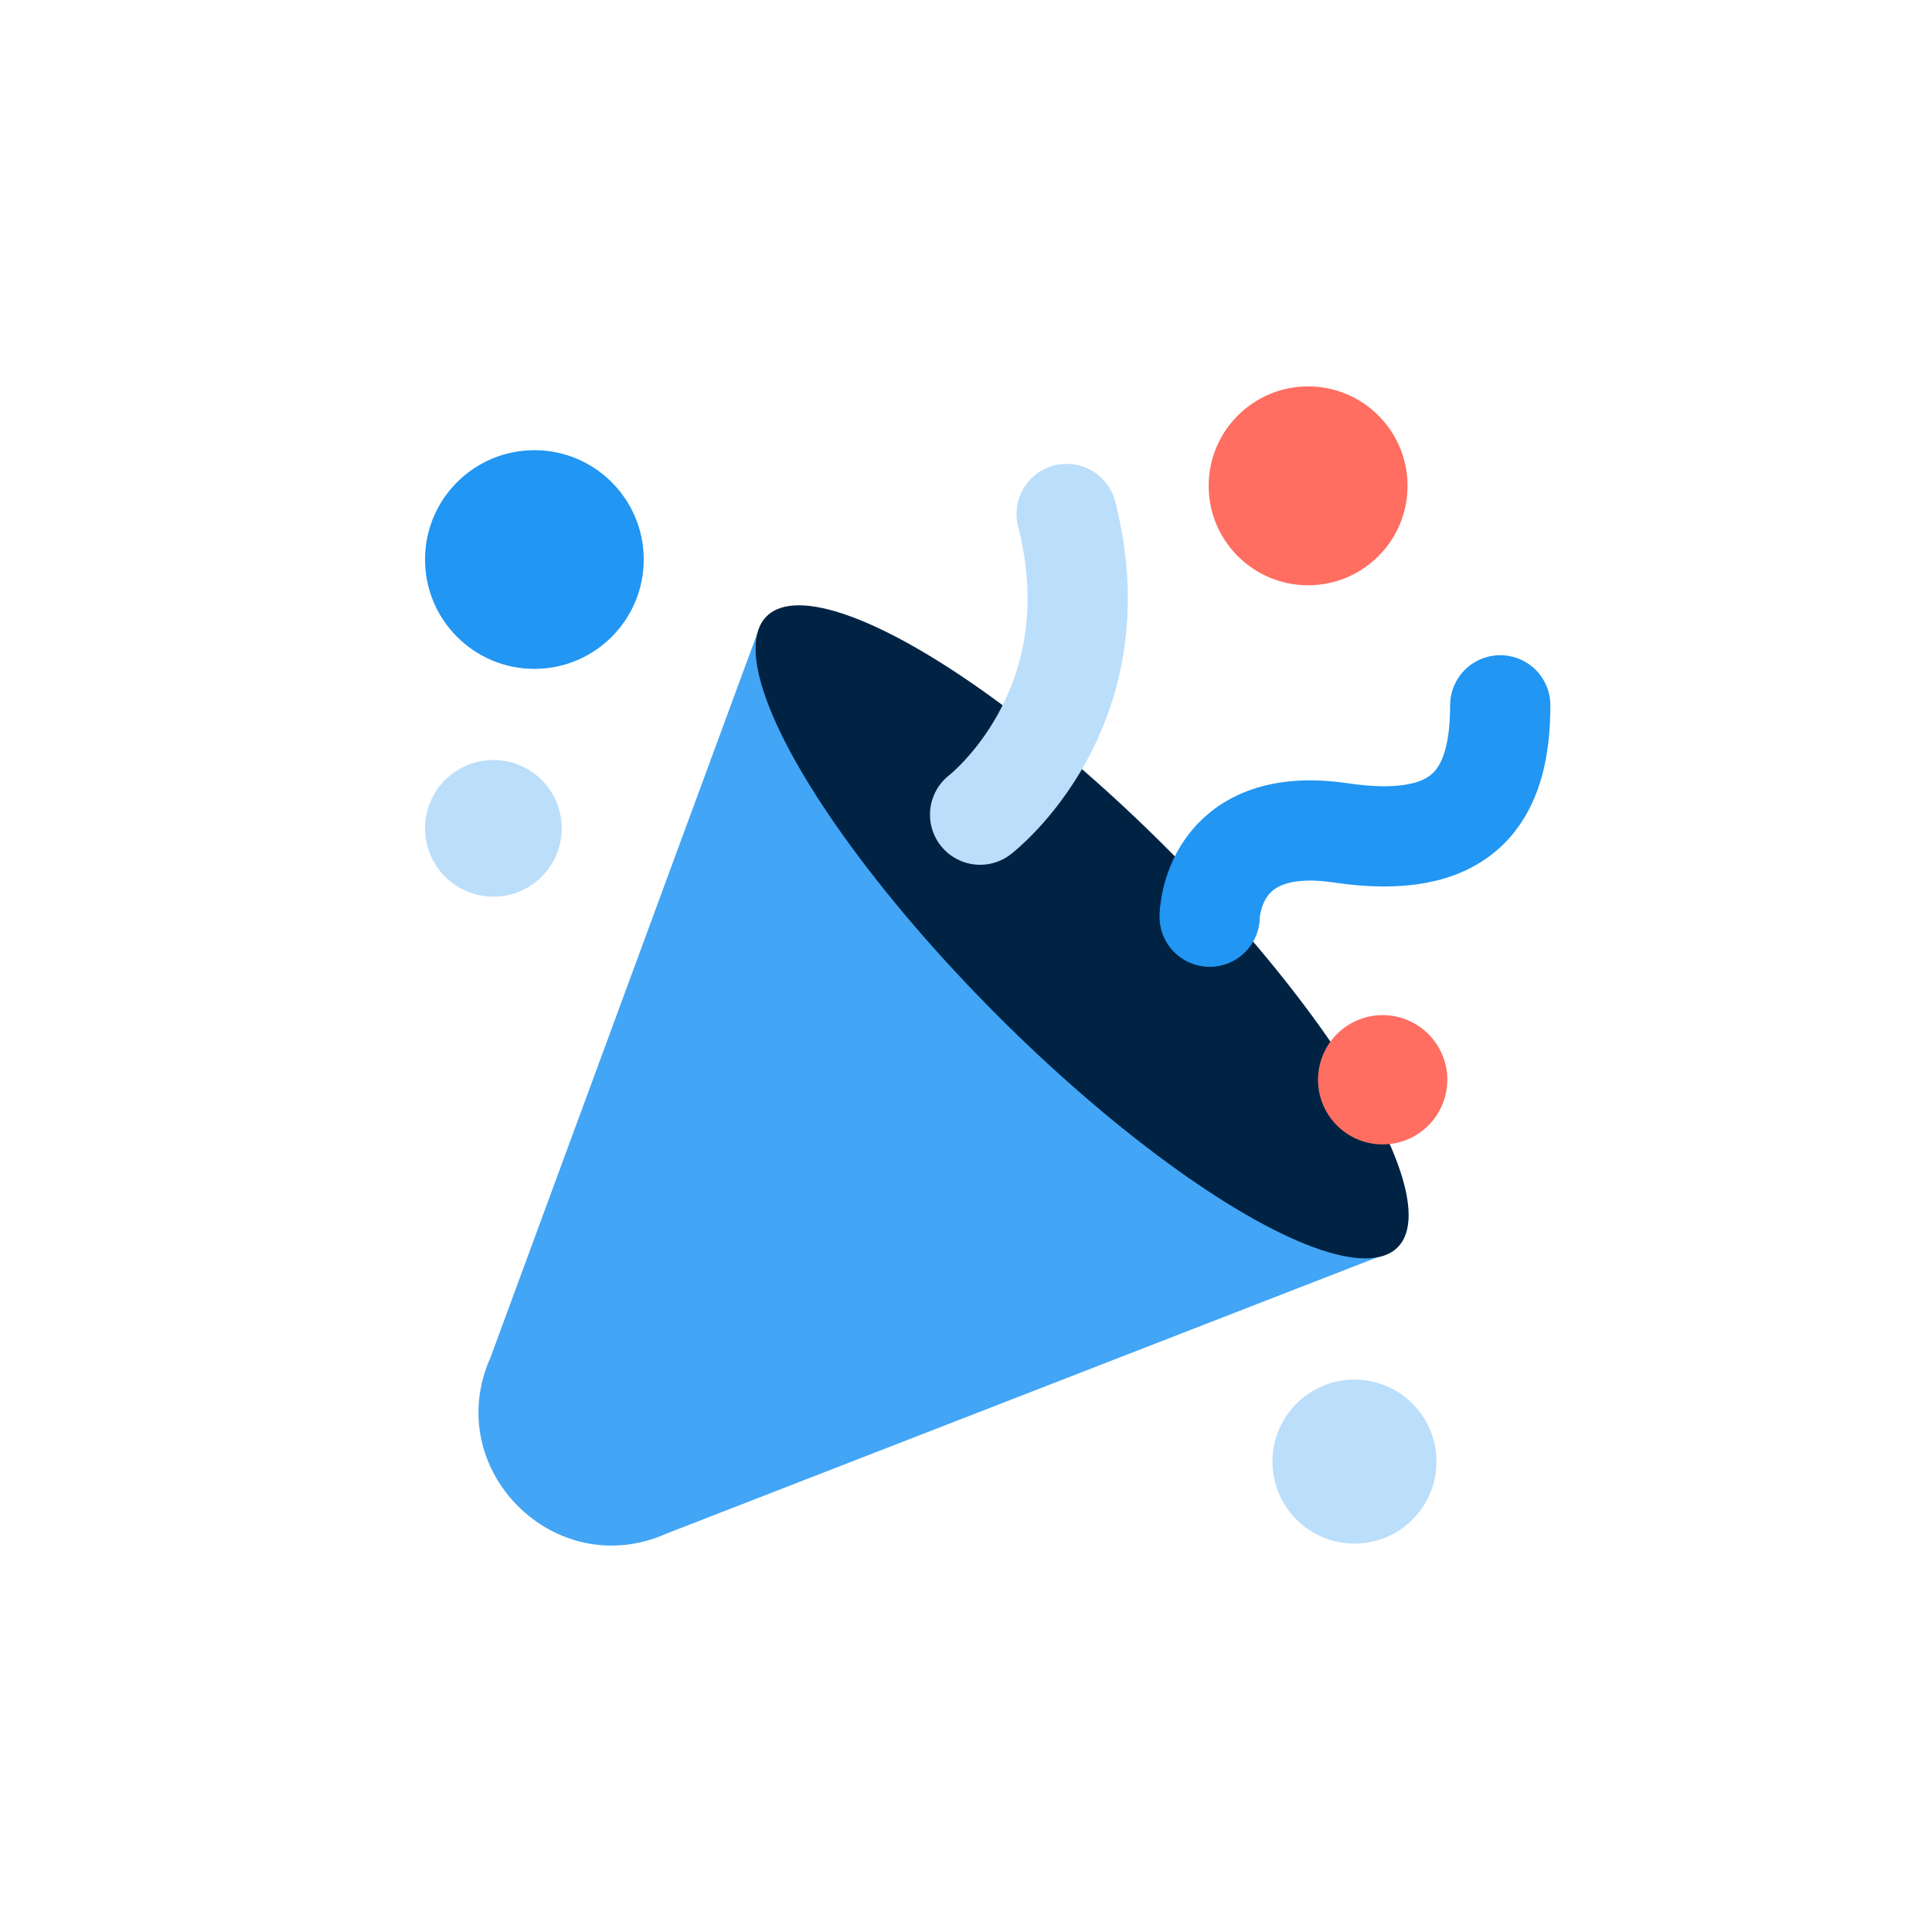 <svg width="200" height="200" viewBox="0 0 200 200" fill="none" xmlns="http://www.w3.org/2000/svg">
<path d="M50.779 140.517C45.603 152.083 57.446 163.926 69.012 158.75L143.986 129.609L78.43 65.468L50.779 140.517Z" fill="#42A5F5"/>
<ellipse cx="112.019" cy="96.464" rx="46.191" ry="12.318" transform="rotate(45 112.019 96.464)" fill="#002344"/>
<path d="M101.459 84.333C101.459 84.333 115.607 73.485 110.42 53.205" stroke="#BBDEFB" stroke-width="10.376" stroke-linecap="round"/>
<circle cx="135.414" cy="50.294" r="10.294" fill="#FF6E61"/>
<circle cx="55.319" cy="57.922" r="11.319" fill="#2196F3"/>
<circle cx="51.075" cy="85.748" r="7.074" fill="#BBDEFB"/>
<circle cx="140.213" cy="151.305" r="8.489" fill="#BBDEFB"/>
<path d="M125.224 94.898C125.224 94.898 125.308 84.222 138.798 86.22C151.532 88.106 155.305 82.446 155.305 73.014" stroke="#2196F3" stroke-width="10.376" stroke-linecap="round"/>
<circle cx="143.132" cy="111.777" r="6.692" fill="#FF6E61"/>
</svg>
